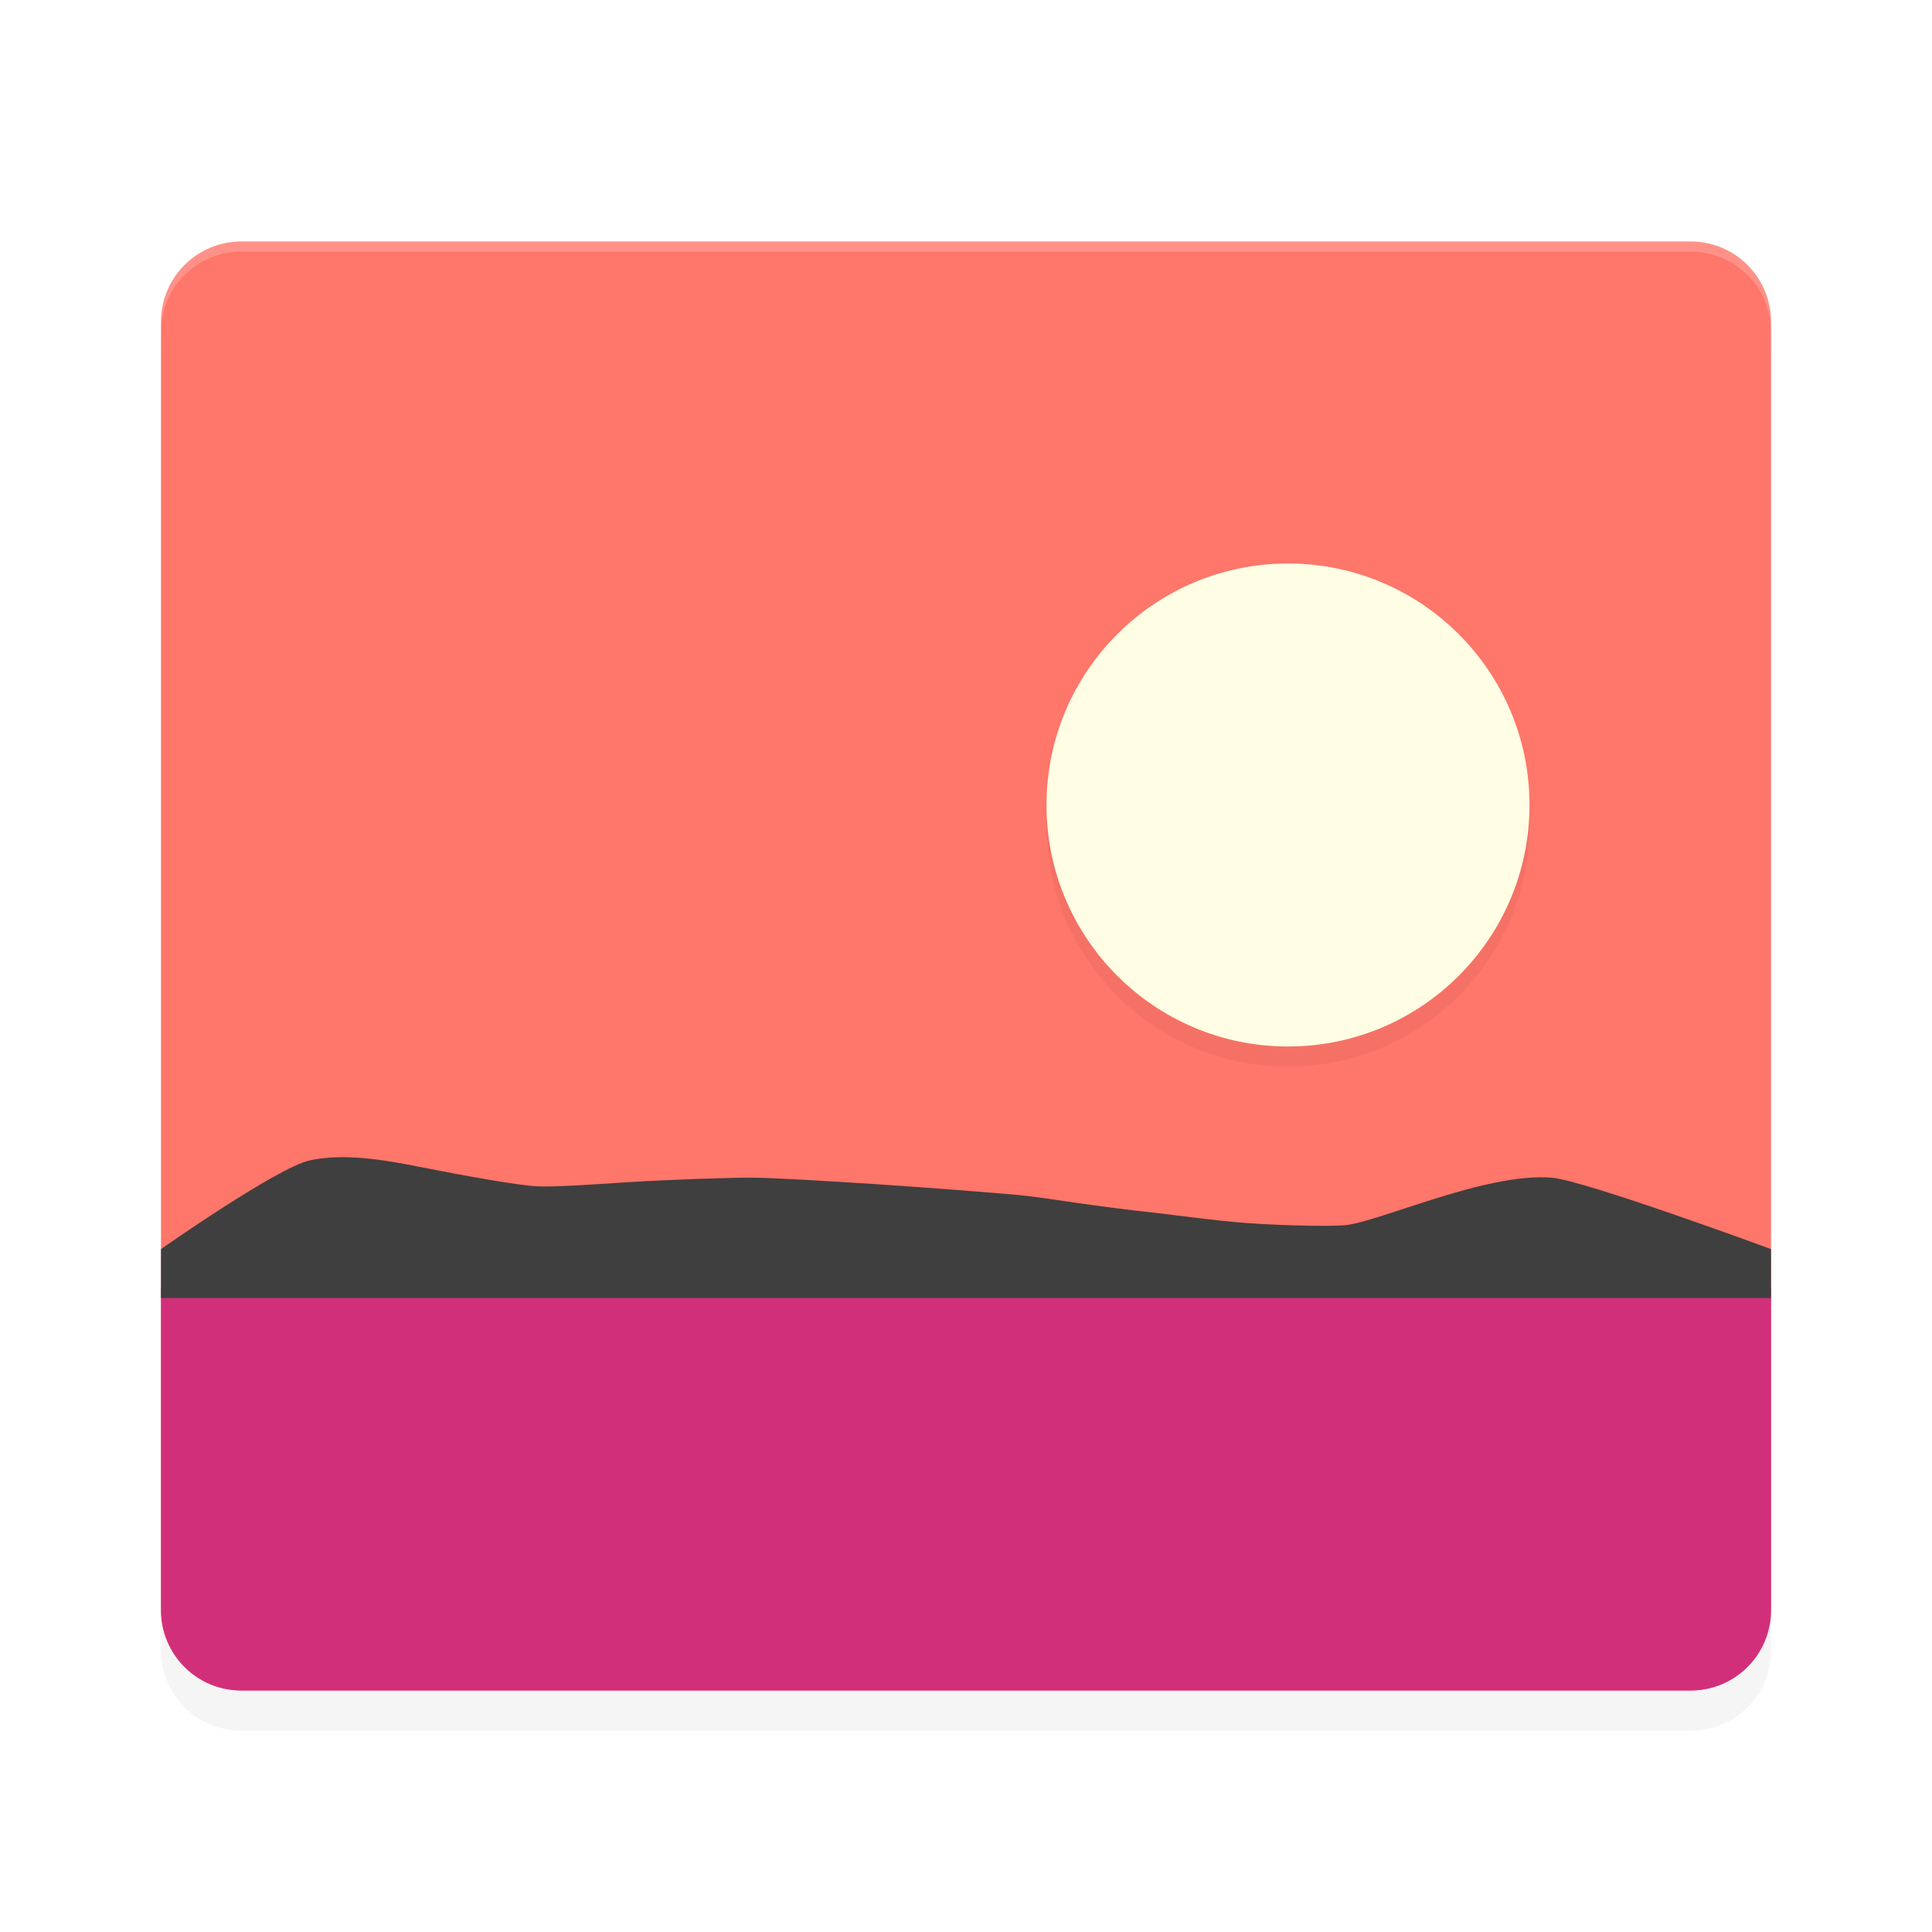 <?xml version="1.0" encoding="UTF-8" standalone="no"?>
<svg
   xmlns:dc="http://purl.org/dc/elements/1.1/"
   xmlns:cc="http://creativecommons.org/ns#"
   xmlns:rdf="http://www.w3.org/1999/02/22-rdf-syntax-ns#"
   xmlns:svg="http://www.w3.org/2000/svg"
   xmlns="http://www.w3.org/2000/svg"
   xmlns:sodipodi="http://sodipodi.sourceforge.net/DTD/sodipodi-0.dtd"
   xmlns:inkscape="http://www.inkscape.org/namespaces/inkscape"
   width="192"
   height="192"
   version="1"
   id="svg18"
   sodipodi:docname="system_gallery.svg"
   inkscape:version="0.92.3 (2405546, 2018-03-11)">
  <defs
     id="defs22">
    <filter
       inkscape:collect="always"
       style="color-interpolation-filters:sRGB"
       id="filter858"
       x="-0.046"
       width="1.091"
       y="-0.051"
       height="1.101">
      <feGaussianBlur
         inkscape:collect="always"
         stdDeviation="3.04"
         id="feGaussianBlur860" />
    </filter>
    <filter
       inkscape:collect="always"
       style="color-interpolation-filters:sRGB"
       id="filter874"
       x="-0.048"
       width="1.096"
       y="-0.048"
       height="1.096">
      <feGaussianBlur
         inkscape:collect="always"
         stdDeviation="0.96"
         id="feGaussianBlur876" />
    </filter>
  </defs>
  <sodipodi:namedview
     pagecolor="#ffffff"
     bordercolor="#666666"
     borderopacity="1"
     objecttolerance="10"
     gridtolerance="10"
     guidetolerance="10"
     inkscape:pageopacity="0"
     inkscape:pageshadow="2"
     inkscape:window-width="1920"
     inkscape:window-height="1018"
     id="namedview20"
     showgrid="false"
     inkscape:zoom="1"
     inkscape:cx="96"
     inkscape:cy="96"
     inkscape:window-x="0"
     inkscape:window-y="32"
     inkscape:window-maximized="1"
     inkscape:current-layer="svg18" />
  <path
     style="opacity:0.2;fill:#000000;stroke-width:4;filter:url(#filter858)"
     d="m 24,28 c -4.432,0 -8,3.568 -8,8 v 96 32 c 0,4.432 3.568,8 8,8 h 144 c 4.432,0 8,-3.568 8,-8 V 132 36 c 0,-4.432 -3.568,-8 -8,-8 z"
     id="path841"
     inkscape:connector-curvature="0" />
  <path
     style="fill:#ff766a;stroke-width:4"
     inkscape:connector-curvature="0"
     id="path4"
     d="M 176,160 V 32 c 0,-4.432 -3.568,-8 -8,-8 H 24 c -4.432,0 -8,3.568 -8,8 v 128 c 0,4.432 3.568,8 8,8 h 144 c 4.432,0 8,-3.568 8,-8 z" />
  <path
     inkscape:connector-curvature="0"
     id="path6"
     d="m 128,58 c 13.255,0 24,10.745 24,24 0,13.255 -10.745,24 -24,24 -13.255,0 -24,-10.745 -24,-24 0,-13.255 10.745,-24 24,-24 z"
     style="opacity:0.2;fill-rule:evenodd;stroke-width:4;filter:url(#filter874)" />
  <path
     style="fill:#fffee4;fill-rule:evenodd;stroke-width:4"
     inkscape:connector-curvature="0"
     id="path8"
     d="m 128,56 c 13.255,0 24,10.745 24,24 0,13.255 -10.745,24 -24,24 -13.255,0 -24,-10.745 -24,-24 0,-13.255 10.745,-24 24,-24 z" />
  <path
     style="opacity:0.2;fill:#ffffff;stroke-width:4"
     d="M 24 24 C 19.568 24 16 27.568 16 32 L 16 33 C 16 28.568 19.568 25 24 25 L 168 25 C 172.432 25 176 28.568 176 33 L 176 32 C 176 27.568 172.432 24 168 24 L 24 24 z "
     id="path10" />
  <path
     style="fill:#d22f7a;stroke-width:4"
     inkscape:connector-curvature="0"
     id="path12"
     d="m 16,128 v 32 c 0,4.432 3.568,8 8,8 h 144 c 4.432,0 8,-3.568 8,-8 v -32 z" />
  <path
     inkscape:connector-curvature="0"
     id="path14"
     d="m 16,129 v -4.865 c 0,0 11.538,-8.108 14.782,-8.815 3.244,-0.707 7.075,-0.132 11.012,0.659 3.937,0.788 9.815,1.854 11.649,1.921 1.834,0.068 5.154,-0.17 9.011,-0.418 3.857,-0.243 10.244,-0.467 12.236,-0.443 1.992,0 6.965,0.292 12.266,0.636 5.301,0.345 12.582,0.922 14.234,1.084 1.652,0.16 3.594,0.457 5.798,0.781 2.204,0.321 6.018,0.806 7.368,0.939 1.35,0.131 4.478,0.589 8.109,0.945 3.63,0.355 9.44,0.477 11.118,0.345 1.678,-0.132 5.194,-1.454 9.114,-2.672 3.919,-1.218 8.24,-2.334 11.527,-2.058 3.287,0.277 21.778,7.095 21.778,7.095 v 4.865 H 35.432 Z"
     style="fill:#3f3f3f;stroke-width:4.126" />
</svg>
